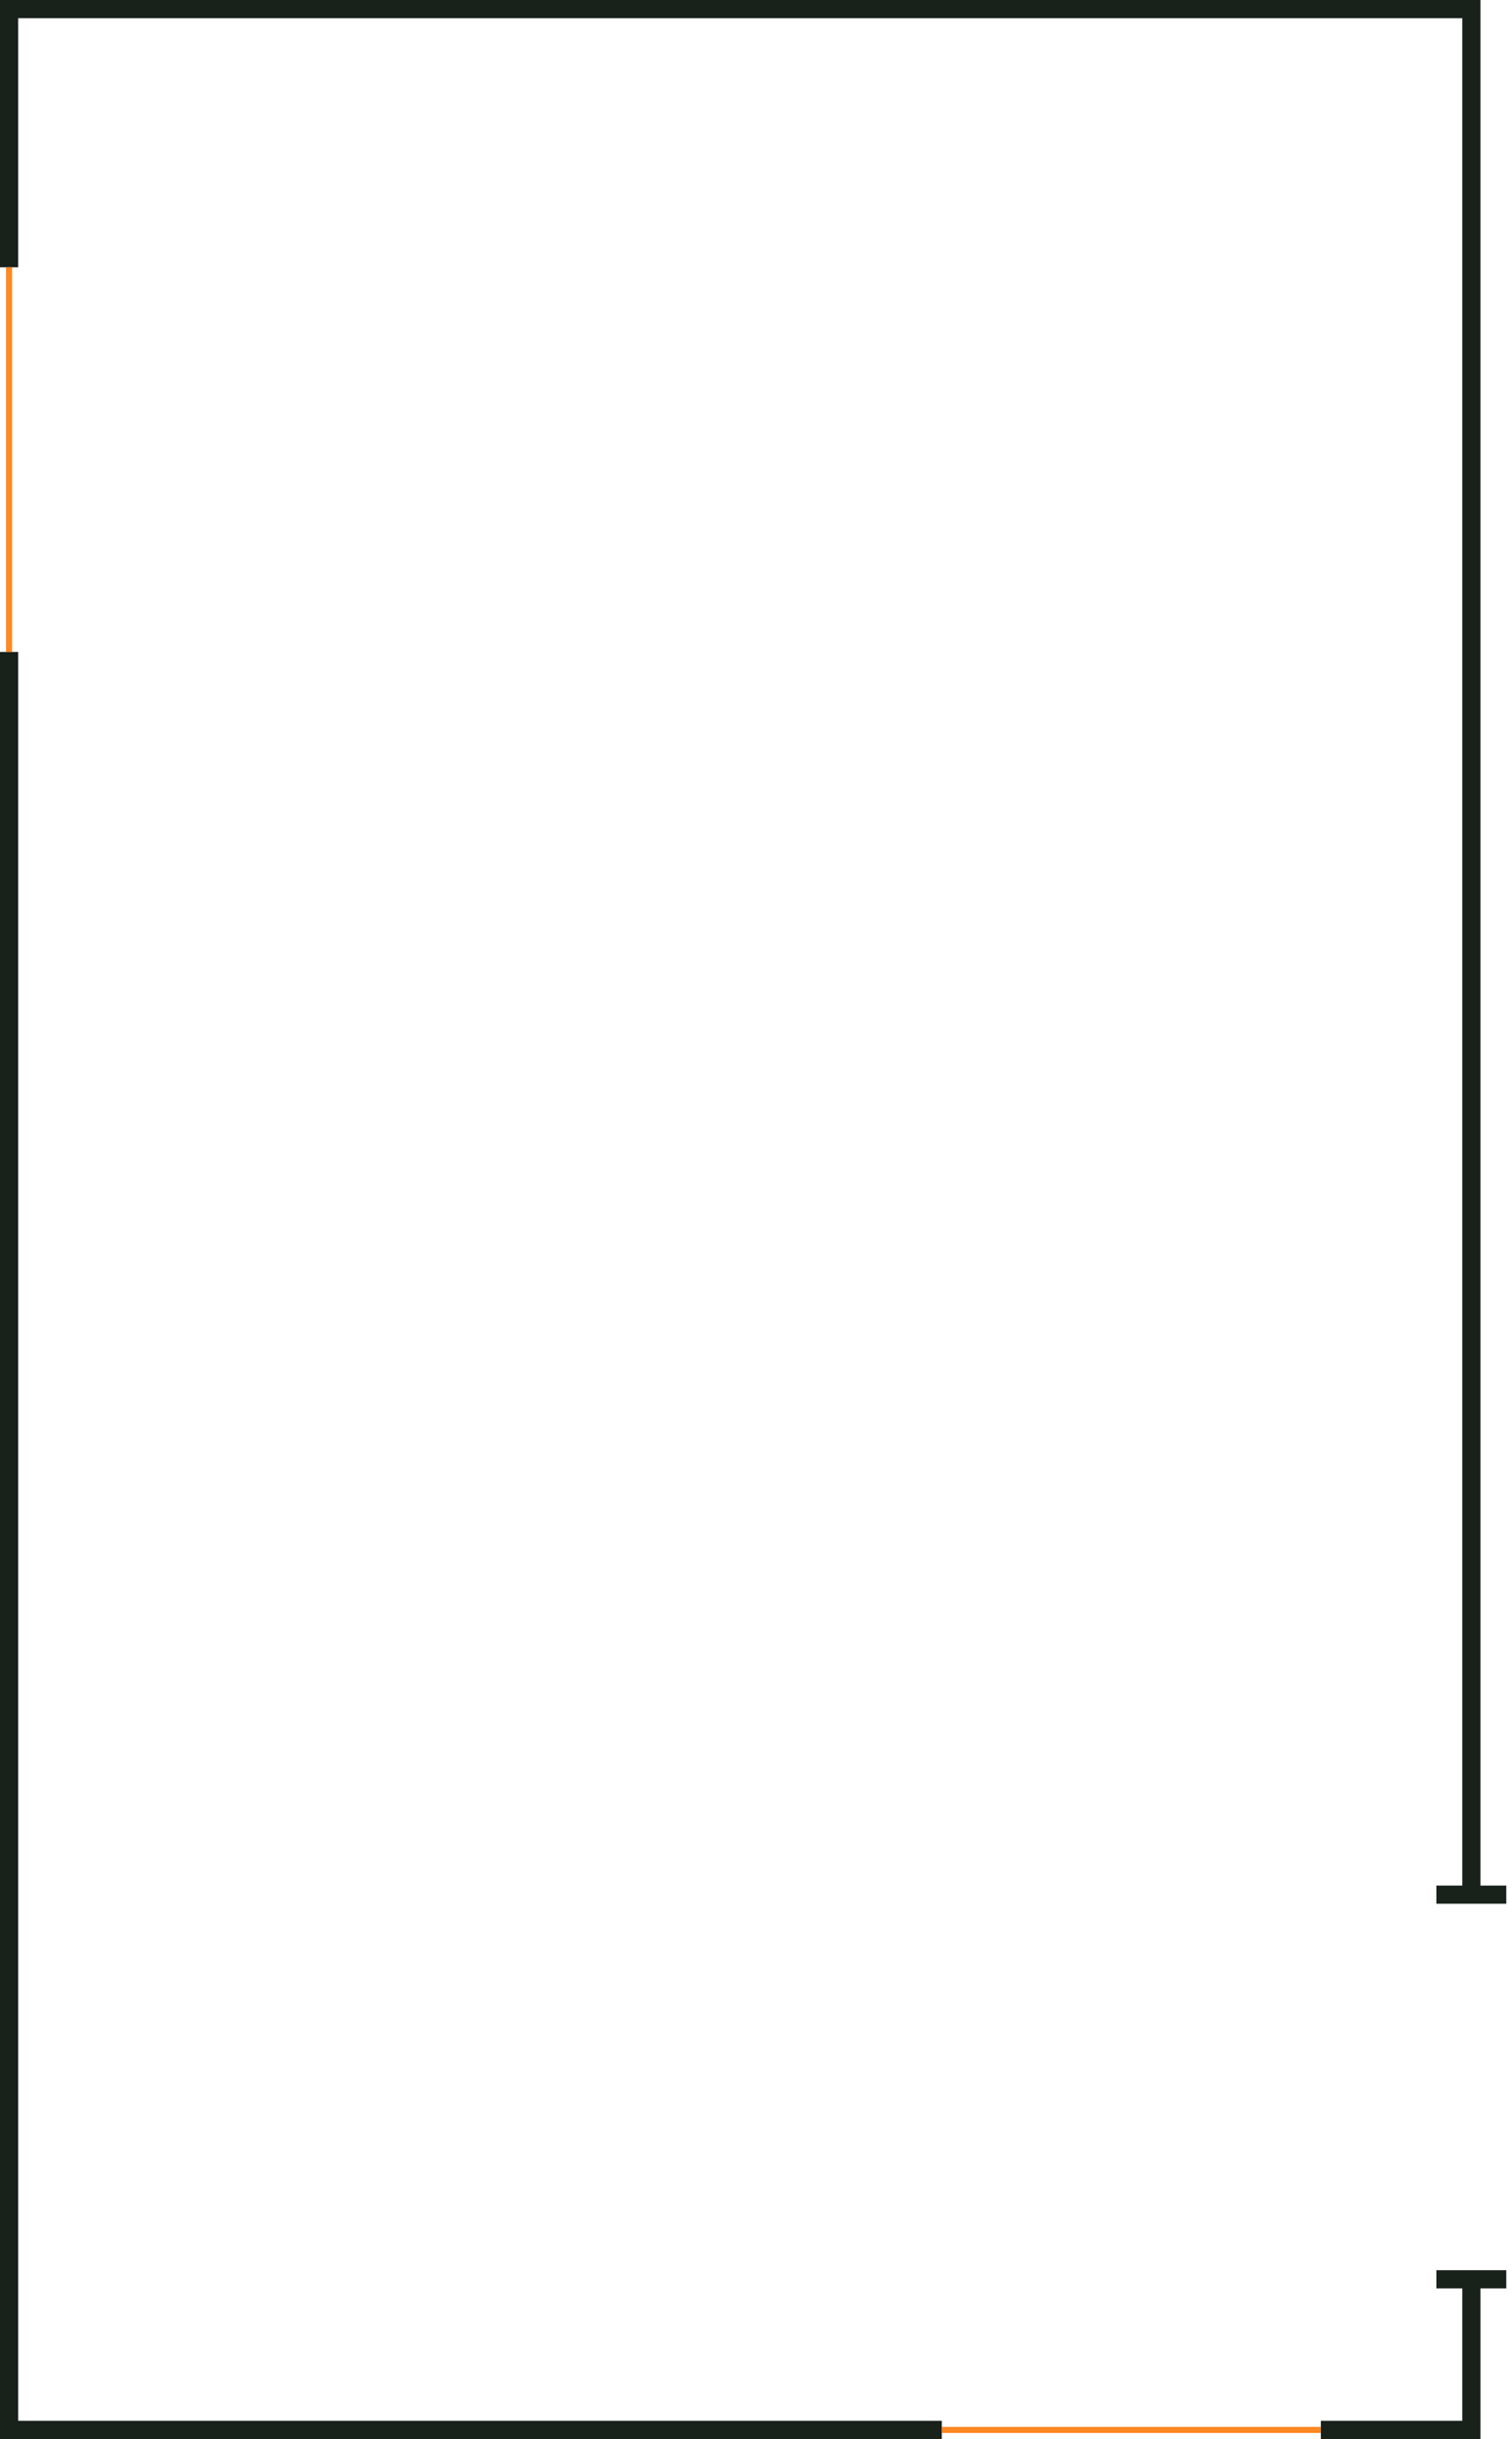 <svg width="250" height="403" viewBox="0 0 250 403" fill="none" xmlns="http://www.w3.org/2000/svg">
<path d="M1.5 107.722V401.5H155.722M1.5 44.167V1.5H243.278V313.056M243.278 313.056H249.056M243.278 313.056H237.5M243.278 376.611V401.5H218.389M243.278 376.611H237.5M243.278 376.611H249.056" stroke="#18211A" stroke-width="3"/>
<path d="M1.5 44.167V107.722M155.722 401.5H218.389" stroke="#FF8822"/>
</svg>
